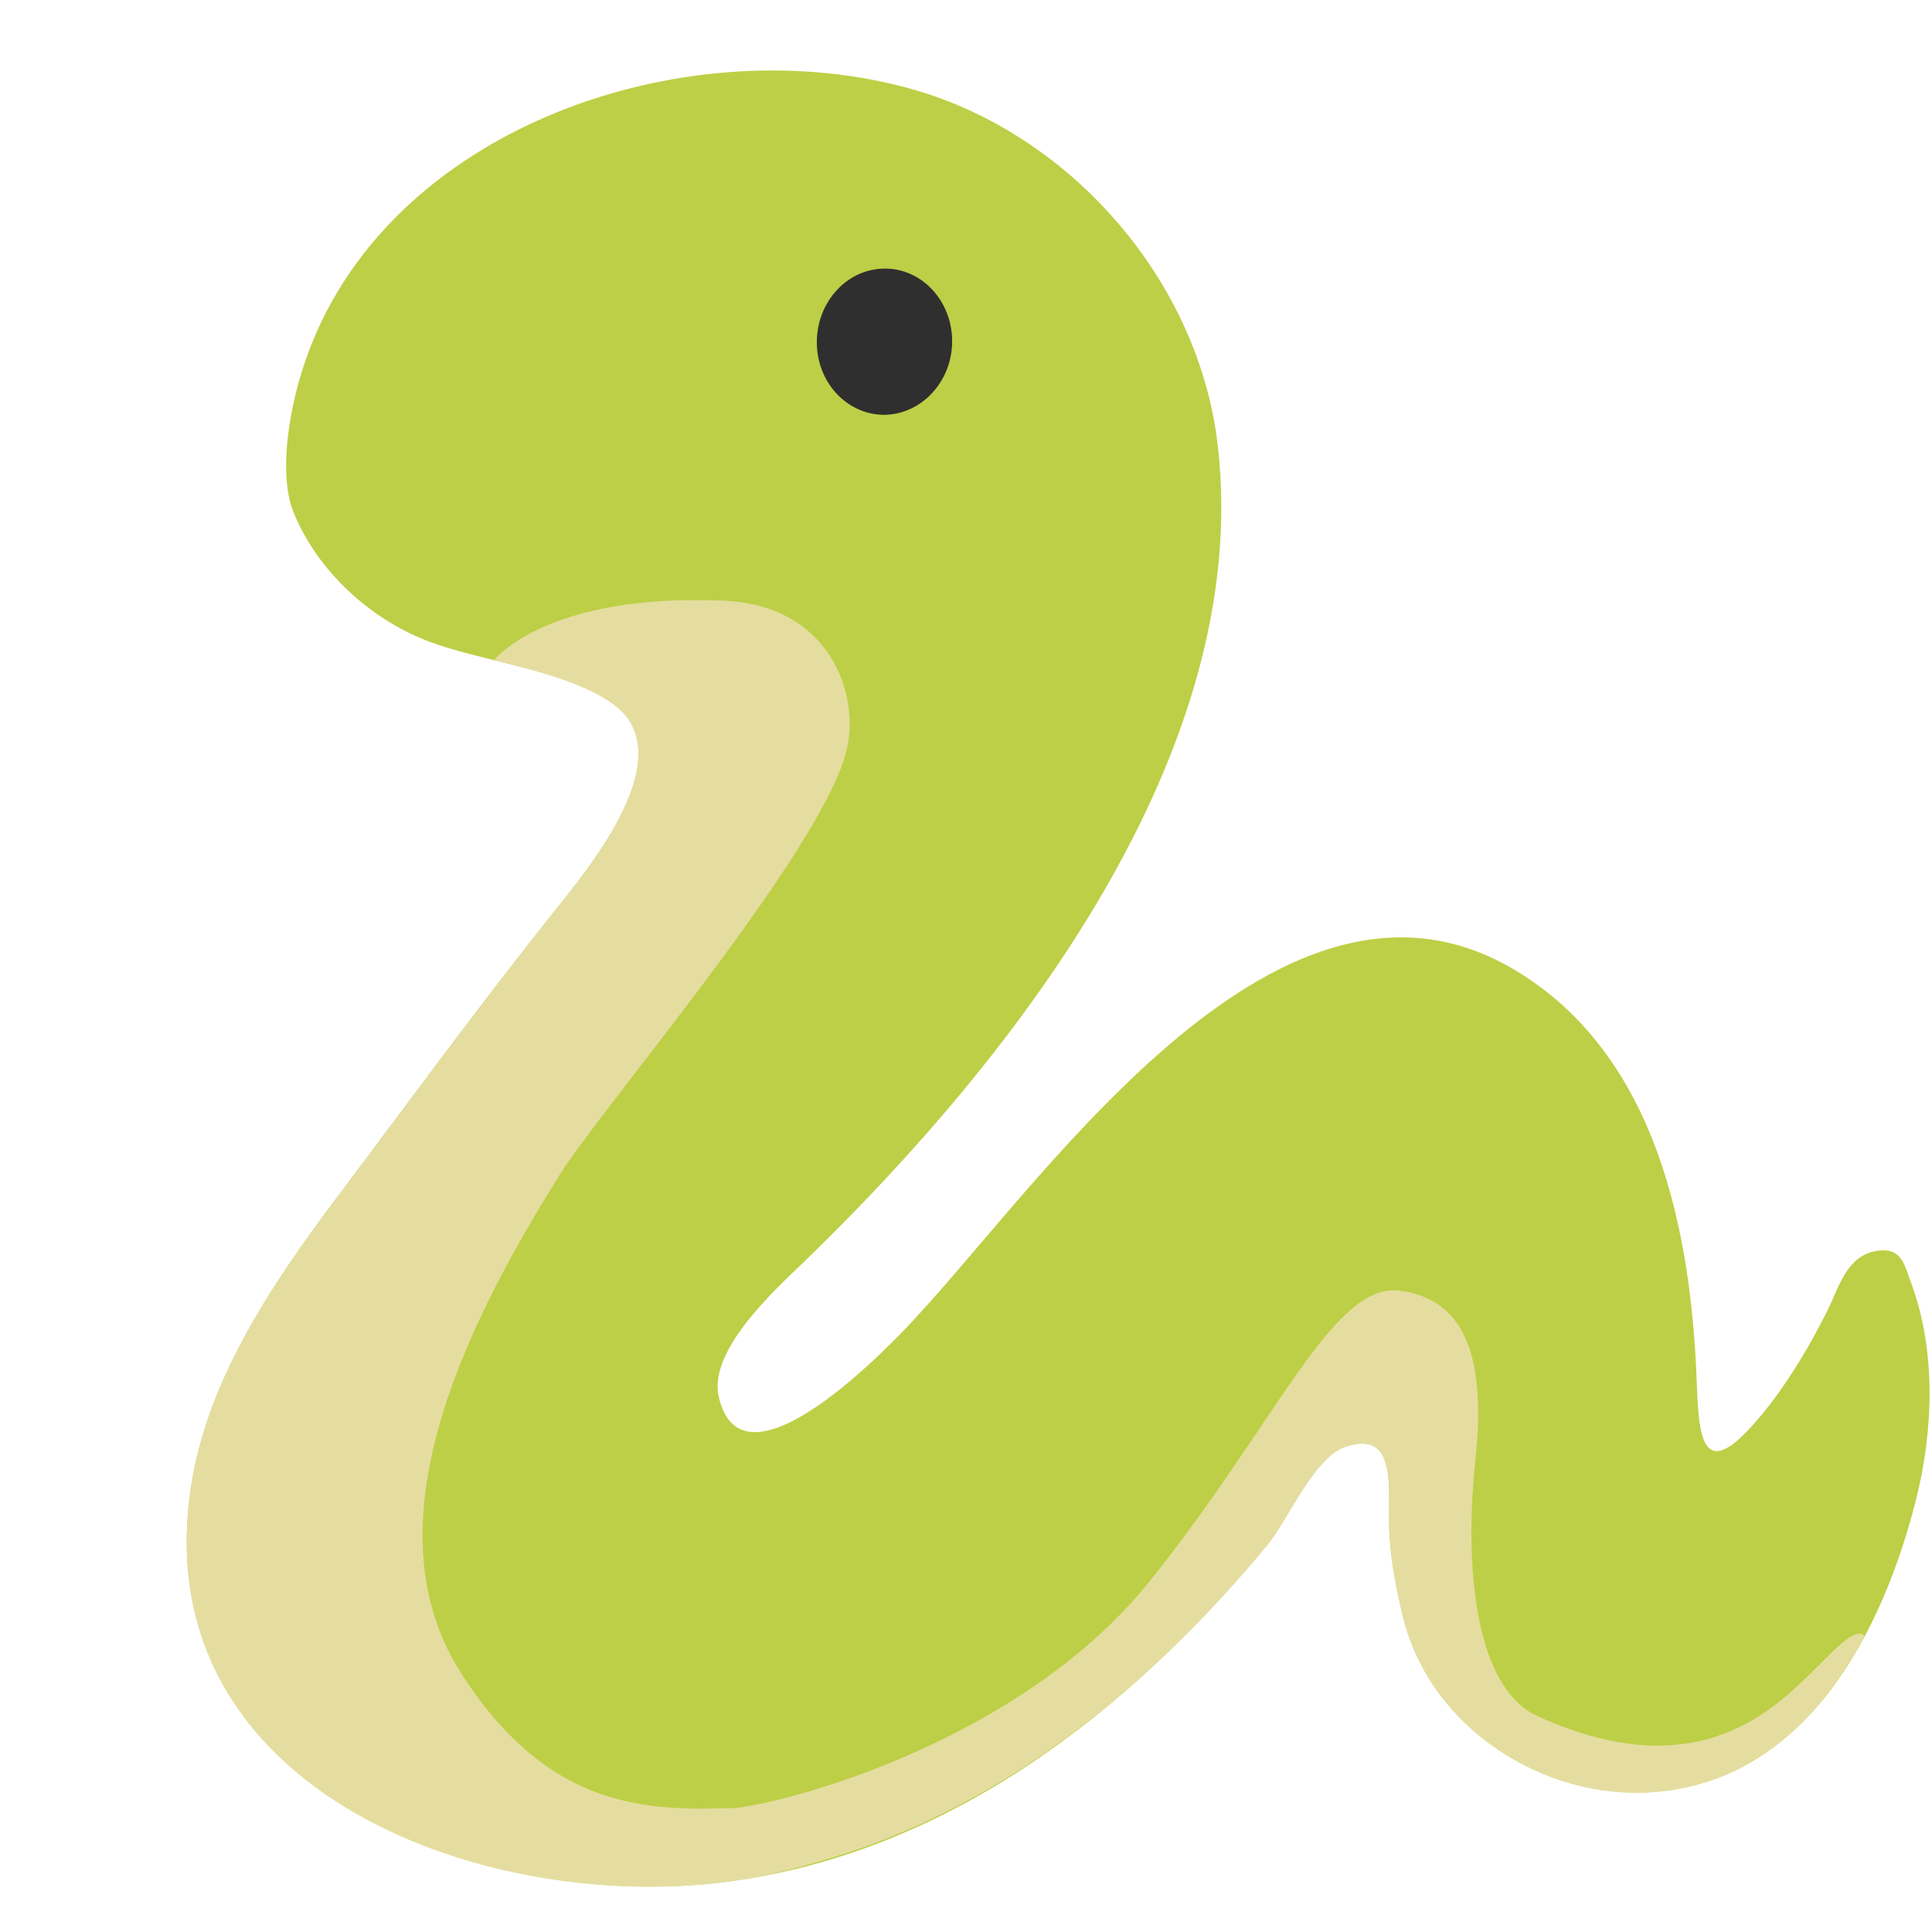 <svg width="572" height="572" viewBox="0 0 572 572" fill="none" xmlns="http://www.w3.org/2000/svg">
<path d="M270.538 26.544C202.077 6.927 110.021 38.833 88.794 111.897C85.532 123.069 82.404 141.078 87.096 152.161C94.246 169.232 109.44 183.04 126.153 189.609C142.062 195.865 166.148 197.966 180.94 207.976C203.015 222.946 174.103 257.355 163.69 270.359C141.659 297.976 121.148 326.085 99.877 354.372C81.599 378.682 62.652 406.478 57.111 436.954C40.487 528.653 141.391 566.682 215.215 557.119C280.548 548.673 334.128 506.98 375.152 457.421C381.318 449.958 389.005 431.324 398.434 428.24C414.789 422.923 410.455 442.719 411.438 455.366C412.019 463.409 413.493 470.962 415.415 478.737C423.414 511.582 457.153 532.943 489.462 530.53C534.865 527.178 557.343 483.295 567.263 444.015C572.402 423.682 573.251 400.132 565.967 380.246C563.822 374.437 563.107 369.387 556.002 370.281C546.618 371.532 544.428 381.363 540.853 388.379C535.043 399.953 527.625 412.242 518.956 421.895C504.075 438.608 502.958 425.246 502.377 410.008C500.813 364.918 490.669 312.544 448.752 287.341C379.665 245.781 310.891 346.998 271.566 389.63C264.282 397.719 219.818 444.507 212.802 413.538C209.629 399.73 229.604 381.721 238.274 373.364C299.808 313.796 371.085 223.08 360.539 131.918C354.998 83.387 317.326 39.951 270.538 26.544Z" fill="#BDCF46"/>
<path d="M241.849 101.977C242.162 113.908 251.412 123.159 262.405 122.801C273.487 122.31 282.246 112.255 281.889 100.323C281.531 88.437 272.281 79.052 261.243 79.544C250.205 79.946 241.491 90.045 241.849 101.977Z" fill="#2F2F2F"/>
<path d="M551.086 483.742C545.322 482.58 534.328 501.081 517.034 510.287C499.696 519.537 479.542 519.09 455.321 508.142C435.971 499.427 433.647 461.667 436.82 432.352C440.261 400.042 432.754 384.447 414.298 382.123C394.591 379.665 377.922 421.358 340.385 468.146C303.294 514.353 236.71 532.898 218.12 535.267C192.335 536.116 162.618 536.384 136.342 495.093C107.161 449.199 141.123 386.904 166.997 345.747C183.263 321.839 244.753 249.58 250.831 221.337C254.361 204.892 245.379 179.242 214.411 177.856C161.59 175.532 146.307 195.418 146.262 195.463C158.641 198.502 171.6 201.63 180.94 208.02C200.334 221.203 180.403 249.312 168.204 264.773C166.506 266.918 164.986 268.84 163.69 270.404C141.659 298.021 121.148 326.129 99.877 354.417C81.599 378.727 62.652 406.522 57.111 436.999C40.487 528.698 141.391 566.727 215.215 557.164C225.761 555.778 235.905 553.187 245.826 550.148C297.44 534.641 340.787 499.025 375.196 457.511C381.363 450.048 389.049 431.413 398.478 428.33C414.834 423.012 410.499 442.808 411.483 455.455C412.063 463.499 413.538 471.051 415.46 478.827C423.459 511.672 457.198 533.032 489.507 530.619C519.269 528.43 539.065 508.678 552.025 484.368C551.667 484.189 551.488 483.787 551.086 483.742Z" fill="#E5DDA0"/>
</svg>
